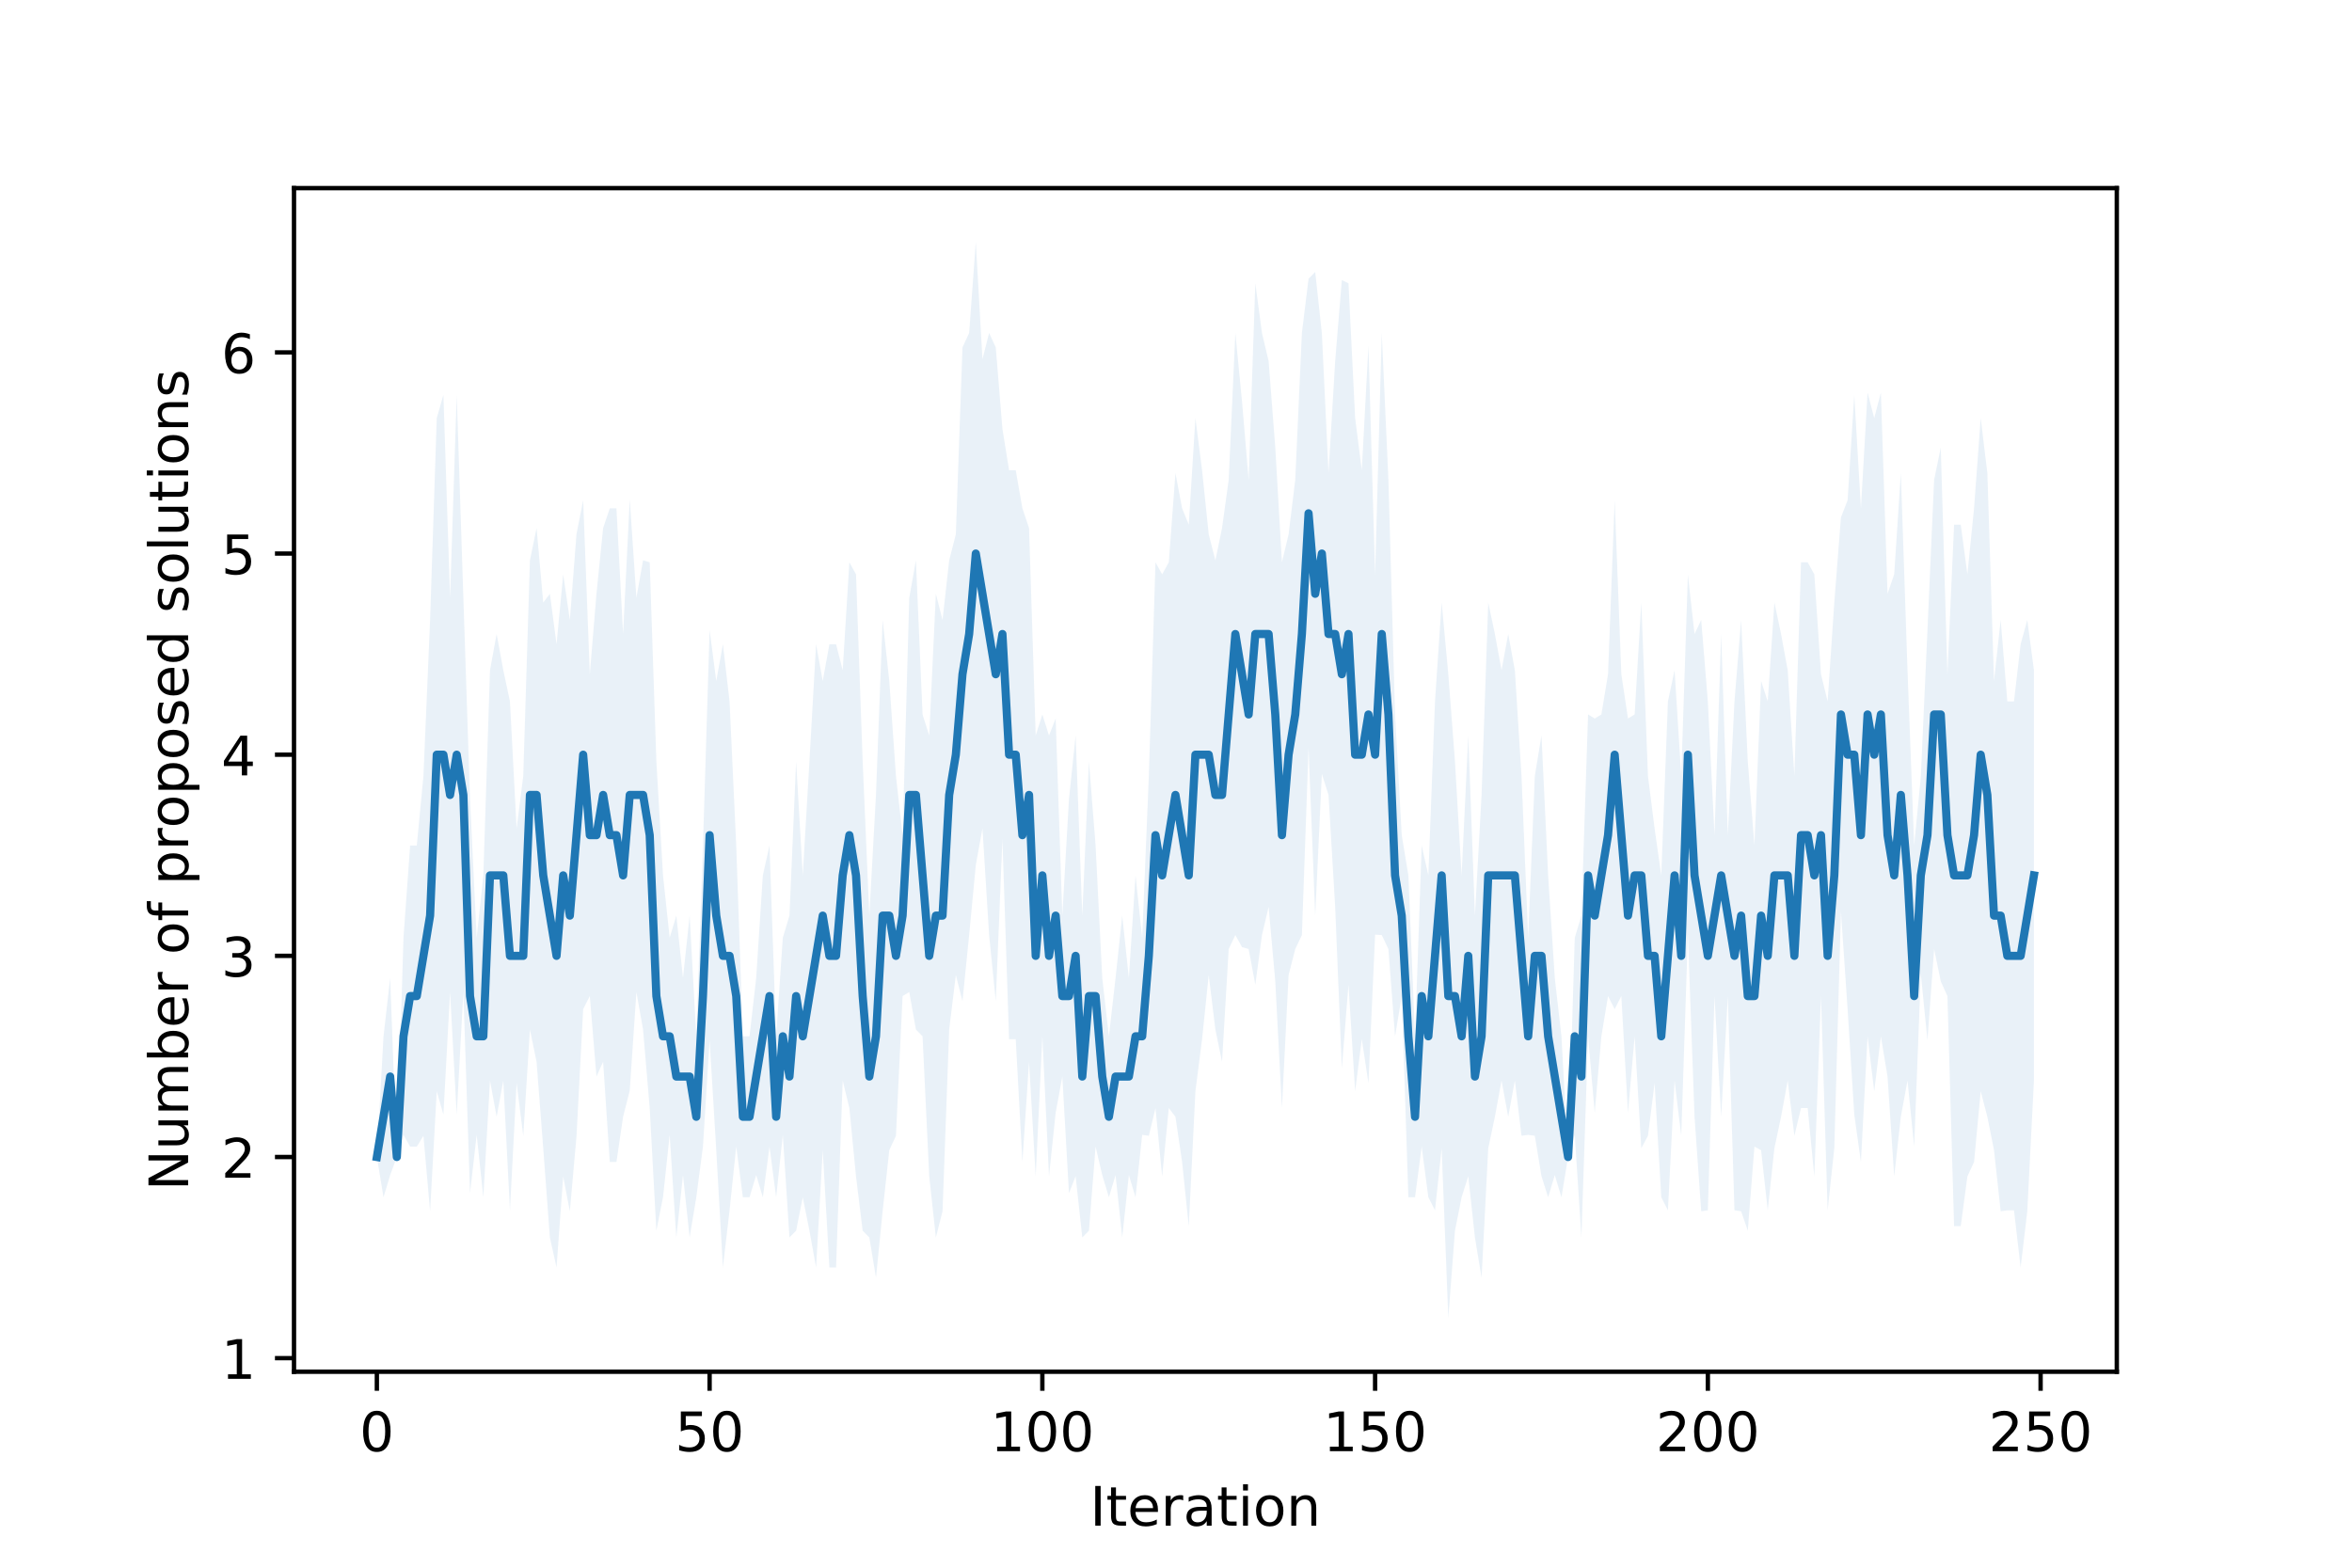 <?xml version="1.0" encoding="utf-8" standalone="no"?>
<!DOCTYPE svg PUBLIC "-//W3C//DTD SVG 1.1//EN"
  "http://www.w3.org/Graphics/SVG/1.1/DTD/svg11.dtd">
<!-- Created with matplotlib (https://matplotlib.org/) -->
<svg height="288pt" version="1.1" viewBox="0 0 432 288" width="432pt" xmlns="http://www.w3.org/2000/svg" xmlns:xlink="http://www.w3.org/1999/xlink">
 <defs>
  <style type="text/css">
*{stroke-linecap:butt;stroke-linejoin:round;}
  </style>
 </defs>
 <g id="figure_1">
  <g id="patch_1">
   <path d="M 0 288 
L 432 288 
L 432 0 
L 0 0 
z
" style="fill:#ffffff;"/>
  </g>
  <g id="axes_1">
   <g id="patch_2">
    <path d="M 54 252 
L 388.8 252 
L 388.8 34.56 
L 54 34.56 
z
" style="fill:#ffffff;"/>
   </g>
   <g id="PolyCollection_1">
    <path clip-path="url(#p221a8d5a4f)" d="M 69.218 212.553 
L 69.218 212.553 
L 70.441 219.944 
L 71.663 215.875 
L 72.885 212.553 
L 74.108 208.485 
L 75.33 210.644 
L 76.552 210.644 
L 77.775 208.652 
L 78.997 222.52 
L 80.219 200.481 
L 81.442 204.751 
L 82.664 182.244 
L 83.886 204.751 
L 85.109 182.244 
L 86.331 219.197 
L 87.553 208.485 
L 88.776 219.944 
L 89.998 198.504 
L 91.22 205.163 
L 92.443 198.504 
L 93.665 222.343 
L 94.887 198.971 
L 96.11 208.652 
L 97.332 189.132 
L 98.554 195.061 
L 99.777 210.945 
L 100.999 227.335 
L 102.221 232.848 
L 103.444 216.125 
L 104.666 222.52 
L 105.888 208.735 
L 107.111 185.389 
L 108.333 182.99 
L 109.556 197.772 
L 110.778 195.061 
L 112 213.47 
L 113.223 213.47 
L 114.445 205.163 
L 115.667 200.347 
L 116.89 182.244 
L 118.112 189.132 
L 119.334 203.554 
L 120.557 226.085 
L 121.779 219.944 
L 123.001 208.485 
L 124.224 227.335 
L 125.446 215.875 
L 126.668 227.335 
L 127.891 219.944 
L 129.113 210.644 
L 130.335 191.113 
L 131.558 211.304 
L 132.78 232.848 
L 134.002 222.343 
L 135.225 210.644 
L 136.447 219.944 
L 137.669 219.944 
L 138.892 215.875 
L 140.114 219.944 
L 141.336 210.644 
L 142.559 219.944 
L 143.781 208.485 
L 145.004 227.335 
L 146.226 226.085 
L 147.448 219.944 
L 148.671 226.085 
L 149.893 232.848 
L 151.115 211.304 
L 152.338 232.848 
L 153.56 232.848 
L 154.782 198.504 
L 156.005 203.554 
L 157.227 216.125 
L 158.449 226.085 
L 159.672 227.335 
L 160.894 234.726 
L 162.116 222.52 
L 163.339 211.304 
L 164.561 208.652 
L 165.783 182.99 
L 167.006 182.244 
L 168.228 189.132 
L 169.45 190.381 
L 170.673 216.08 
L 171.895 227.335 
L 173.117 222.52 
L 174.34 189.132 
L 175.562 179.127 
L 176.784 183.907 
L 178.007 171.781 
L 179.229 158.941 
L 180.451 152.178 
L 181.674 171.781 
L 182.896 183.907 
L 184.119 154.159 
L 185.341 190.906 
L 186.563 190.906 
L 187.786 213.47 
L 189.008 195.061 
L 190.23 216.08 
L 191.453 190.381 
L 192.675 216.08 
L 193.897 204.416 
L 195.12 197.772 
L 196.342 219.197 
L 197.564 216.08 
L 198.787 227.335 
L 200.009 226.085 
L 201.231 210.644 
L 202.454 215.875 
L 203.676 219.944 
L 204.898 215.875 
L 206.121 227.335 
L 207.343 215.875 
L 208.565 219.944 
L 209.788 208.485 
L 211.01 208.652 
L 212.232 203.554 
L 213.455 216.125 
L 214.677 203.554 
L 215.899 205.163 
L 217.122 213.47 
L 218.344 225.249 
L 219.566 200.481 
L 220.789 190.906 
L 222.011 179.127 
L 223.234 189.132 
L 224.456 195.061 
L 225.678 174.35 
L 226.901 171.781 
L 228.123 173.991 
L 229.345 174.35 
L 230.568 180.905 
L 231.79 171.781 
L 233.012 166.6 
L 234.235 180.28 
L 235.457 203.554 
L 236.679 179.127 
L 237.902 174.35 
L 239.124 171.781 
L 240.346 137.396 
L 241.569 168.209 
L 242.791 142.173 
L 244.013 146.037 
L 245.236 166.6 
L 246.458 196.279 
L 247.68 180.905 
L 248.903 200.481 
L 250.125 190.906 
L 251.347 198.992 
L 252.57 171.698 
L 253.792 171.781 
L 255.014 174.35 
L 256.237 190.381 
L 257.459 182.99 
L 258.681 219.944 
L 259.904 219.944 
L 261.126 210.644 
L 262.349 219.944 
L 263.571 222.343 
L 264.793 210.945 
L 266.016 242.116 
L 267.238 226.085 
L 268.46 219.944 
L 269.683 216.08 
L 270.905 227.335 
L 272.127 234.726 
L 273.35 210.945 
L 274.572 205.163 
L 275.794 198.504 
L 277.017 205.163 
L 278.239 198.504 
L 279.461 208.652 
L 280.684 208.485 
L 281.906 208.652 
L 283.128 216.08 
L 284.351 219.944 
L 285.573 215.875 
L 286.795 219.944 
L 288.018 212.553 
L 289.24 208.485 
L 290.462 227.335 
L 291.685 190.381 
L 292.907 204.416 
L 294.129 190.381 
L 295.352 182.99 
L 296.574 185.389 
L 297.796 182.99 
L 299.019 204.416 
L 300.241 190.381 
L 301.464 210.945 
L 302.686 208.652 
L 303.908 198.971 
L 305.131 219.944 
L 306.353 222.343 
L 307.575 198.504 
L 308.798 208.652 
L 310.02 171.698 
L 311.242 205.163 
L 312.465 222.52 
L 313.687 222.343 
L 314.909 182.99 
L 316.132 205.163 
L 317.354 182.99 
L 318.576 222.343 
L 319.799 222.52 
L 321.021 226.085 
L 322.243 210.644 
L 323.466 211.304 
L 324.688 222.343 
L 325.91 210.945 
L 327.133 205.163 
L 328.355 198.504 
L 329.577 208.652 
L 330.8 203.554 
L 332.022 203.554 
L 333.244 216.125 
L 334.467 182.99 
L 335.689 222.343 
L 336.912 210.945 
L 338.134 167.462 
L 339.356 185.389 
L 340.579 204.751 
L 341.801 213.47 
L 343.023 190.381 
L 344.246 200.481 
L 345.468 190.381 
L 346.69 197.772 
L 347.913 216.125 
L 349.135 205.163 
L 350.357 198.504 
L 351.58 210.644 
L 352.802 178.922 
L 354.024 191.113 
L 355.247 174.35 
L 356.469 180.28 
L 357.691 182.99 
L 358.914 225.249 
L 360.136 225.249 
L 361.358 216.125 
L 362.581 213.47 
L 363.803 200.481 
L 365.025 205.163 
L 366.248 211.304 
L 367.47 222.52 
L 368.692 222.343 
L 369.915 222.343 
L 371.137 232.848 
L 372.359 222.52 
L 373.582 198.504 
L 373.582 123.133 
L 373.582 123.133 
L 372.359 113.898 
L 371.137 118.351 
L 369.915 128.856 
L 368.692 128.856 
L 367.47 113.898 
L 366.248 125.114 
L 365.025 86.911 
L 363.803 76.81 
L 362.581 93.385 
L 361.358 105.511 
L 360.136 96.387 
L 358.914 96.387 
L 357.691 123.864 
L 356.469 82.23 
L 355.247 88.16 
L 354.024 115.742 
L 352.802 142.715 
L 351.58 155.337 
L 350.357 123.133 
L 349.135 86.911 
L 347.913 105.511 
L 346.69 109.083 
L 345.468 72.129 
L 344.246 76.81 
L 343.023 72.129 
L 341.801 93.385 
L 340.579 72.541 
L 339.356 91.903 
L 338.134 95.048 
L 336.912 110.692 
L 335.689 128.856 
L 334.467 123.864 
L 333.244 105.511 
L 332.022 103.301 
L 330.8 103.301 
L 329.577 142.547 
L 328.355 123.133 
L 327.133 116.474 
L 325.91 110.692 
L 324.688 128.856 
L 323.466 125.114 
L 322.243 155.337 
L 321.021 139.895 
L 319.799 113.898 
L 318.576 128.856 
L 317.354 153.427 
L 316.132 116.474 
L 314.909 153.427 
L 313.687 128.856 
L 312.465 113.898 
L 311.242 116.474 
L 310.02 105.593 
L 308.798 142.547 
L 307.575 123.133 
L 306.353 128.856 
L 305.131 160.818 
L 303.908 152.228 
L 302.686 142.547 
L 301.464 110.692 
L 300.241 131.255 
L 299.019 132.002 
L 297.796 123.864 
L 296.574 91.903 
L 295.352 123.864 
L 294.129 131.255 
L 292.907 132.002 
L 291.685 131.255 
L 290.462 168.209 
L 289.24 172.278 
L 288.018 212.553 
L 286.795 190.381 
L 285.573 179.668 
L 284.351 160.818 
L 283.128 135.119 
L 281.906 142.547 
L 280.684 172.278 
L 279.461 142.547 
L 278.239 123.133 
L 277.017 116.474 
L 275.794 123.133 
L 274.572 116.474 
L 273.35 110.692 
L 272.127 146.037 
L 270.905 168.209 
L 269.683 135.119 
L 268.46 160.818 
L 267.238 139.895 
L 266.016 123.864 
L 264.793 110.692 
L 263.571 128.856 
L 262.349 160.818 
L 261.126 155.337 
L 259.904 190.381 
L 258.681 160.818 
L 257.459 153.427 
L 256.237 131.255 
L 255.014 88.16 
L 253.792 61.166 
L 252.57 105.593 
L 251.347 63.518 
L 250.125 86.385 
L 248.903 76.81 
L 247.68 52.043 
L 246.458 51.45 
L 245.236 66.347 
L 244.013 86.911 
L 242.791 61.211 
L 241.569 49.957 
L 240.346 51.206 
L 239.124 61.166 
L 237.902 88.16 
L 236.679 98.165 
L 235.457 103.301 
L 234.235 82.23 
L 233.012 66.347 
L 231.79 61.166 
L 230.568 52.043 
L 229.345 88.16 
L 228.123 73.738 
L 226.901 61.166 
L 225.678 88.16 
L 224.456 97.012 
L 223.234 102.942 
L 222.011 98.165 
L 220.789 86.385 
L 219.566 76.81 
L 218.344 96.387 
L 217.122 93.385 
L 215.899 86.911 
L 214.677 103.301 
L 213.455 105.511 
L 212.232 103.301 
L 211.01 142.547 
L 209.788 172.278 
L 208.565 160.818 
L 207.343 179.668 
L 206.121 168.209 
L 204.898 179.668 
L 203.676 190.381 
L 202.454 179.668 
L 201.231 155.337 
L 200.009 139.895 
L 198.787 168.209 
L 197.564 135.119 
L 196.342 146.783 
L 195.12 168.209 
L 193.897 132.002 
L 192.675 135.119 
L 191.453 131.255 
L 190.23 135.119 
L 189.008 97.012 
L 187.786 93.385 
L 186.563 86.385 
L 185.341 86.385 
L 184.119 78.788 
L 182.896 63.822 
L 181.674 61.166 
L 180.451 65.988 
L 179.229 44.444 
L 178.007 61.166 
L 176.784 63.822 
L 175.562 98.165 
L 174.34 102.942 
L 173.117 113.898 
L 171.895 109.083 
L 170.673 135.119 
L 169.45 131.255 
L 168.228 102.942 
L 167.006 109.829 
L 165.783 153.427 
L 164.561 142.547 
L 163.339 125.114 
L 162.116 113.898 
L 160.894 146.037 
L 159.672 168.209 
L 158.449 139.895 
L 157.227 105.511 
L 156.005 103.301 
L 154.782 123.133 
L 153.56 118.351 
L 152.338 118.351 
L 151.115 125.114 
L 149.893 118.351 
L 148.671 139.895 
L 147.448 160.818 
L 146.226 139.895 
L 145.004 168.209 
L 143.781 172.278 
L 142.559 190.381 
L 141.336 155.337 
L 140.114 160.818 
L 138.892 179.668 
L 137.669 190.381 
L 136.447 190.381 
L 135.225 155.337 
L 134.002 128.856 
L 132.78 118.351 
L 131.558 125.114 
L 130.335 115.742 
L 129.113 155.337 
L 127.891 190.381 
L 126.668 168.209 
L 125.446 179.668 
L 124.224 168.209 
L 123.001 172.278 
L 121.779 160.818 
L 120.557 139.895 
L 119.334 103.301 
L 118.112 102.942 
L 116.89 109.829 
L 115.667 91.726 
L 114.445 116.474 
L 113.223 93.385 
L 112 93.385 
L 110.778 97.012 
L 109.556 109.083 
L 108.333 123.864 
L 107.111 91.903 
L 105.888 98.12 
L 104.666 113.898 
L 103.444 105.511 
L 102.221 118.351 
L 100.999 109.083 
L 99.777 110.692 
L 98.554 97.012 
L 97.332 102.942 
L 96.11 142.547 
L 94.887 152.228 
L 93.665 128.856 
L 92.443 123.133 
L 91.22 116.474 
L 89.998 123.133 
L 88.776 160.818 
L 87.553 172.278 
L 86.331 146.783 
L 85.109 109.829 
L 83.886 72.541 
L 82.664 109.829 
L 81.442 72.541 
L 80.219 76.81 
L 78.997 113.898 
L 77.775 142.547 
L 76.552 155.337 
L 75.33 155.337 
L 74.108 172.278 
L 72.885 212.553 
L 71.663 179.668 
L 70.441 190.381 
L 69.218 212.553 
z
" style="fill:#1f77b4;fill-opacity:0.1;"/>
   </g>
   <g id="matplotlib.axis_1">
    <g id="xtick_1">
     <g id="line2d_1">
      <defs>
       <path d="M 0 0 
L 0 3.5 
" id="m04682ef861" style="stroke:#000000;stroke-width:0.8;"/>
      </defs>
      <g>
       <use style="stroke:#000000;stroke-width:0.8;" x="69.218" xlink:href="#m04682ef861" y="252"/>
      </g>
     </g>
     <g id="text_1">
      <!-- 0 -->
      <defs>
       <path d="M 31.781 66.406 
Q 24.172 66.406 20.328 58.906 
Q 16.5 51.422 16.5 36.375 
Q 16.5 21.391 20.328 13.891 
Q 24.172 6.391 31.781 6.391 
Q 39.453 6.391 43.281 13.891 
Q 47.125 21.391 47.125 36.375 
Q 47.125 51.422 43.281 58.906 
Q 39.453 66.406 31.781 66.406 
z
M 31.781 74.219 
Q 44.047 74.219 50.516 64.516 
Q 56.984 54.828 56.984 36.375 
Q 56.984 17.969 50.516 8.266 
Q 44.047 -1.422 31.781 -1.422 
Q 19.531 -1.422 13.062 8.266 
Q 6.594 17.969 6.594 36.375 
Q 6.594 54.828 13.062 64.516 
Q 19.531 74.219 31.781 74.219 
z
" id="DejaVuSans-48"/>
      </defs>
      <g transform="translate(66.037 266.598)scale(0.1 -0.1)">
       <use xlink:href="#DejaVuSans-48"/>
      </g>
     </g>
    </g>
    <g id="xtick_2">
     <g id="line2d_2">
      <g>
       <use style="stroke:#000000;stroke-width:0.8;" x="130.335" xlink:href="#m04682ef861" y="252"/>
      </g>
     </g>
     <g id="text_2">
      <!-- 50 -->
      <defs>
       <path d="M 10.797 72.906 
L 49.516 72.906 
L 49.516 64.594 
L 19.828 64.594 
L 19.828 46.734 
Q 21.969 47.469 24.109 47.828 
Q 26.266 48.188 28.422 48.188 
Q 40.625 48.188 47.75 41.5 
Q 54.891 34.812 54.891 23.391 
Q 54.891 11.625 47.562 5.094 
Q 40.234 -1.422 26.906 -1.422 
Q 22.312 -1.422 17.547 -0.641 
Q 12.797 0.141 7.719 1.703 
L 7.719 11.625 
Q 12.109 9.234 16.797 8.062 
Q 21.484 6.891 26.703 6.891 
Q 35.156 6.891 40.078 11.328 
Q 45.016 15.766 45.016 23.391 
Q 45.016 31 40.078 35.438 
Q 35.156 39.891 26.703 39.891 
Q 22.75 39.891 18.812 39.016 
Q 14.891 38.141 10.797 36.281 
z
" id="DejaVuSans-53"/>
      </defs>
      <g transform="translate(123.973 266.598)scale(0.1 -0.1)">
       <use xlink:href="#DejaVuSans-53"/>
       <use x="63.623" xlink:href="#DejaVuSans-48"/>
      </g>
     </g>
    </g>
    <g id="xtick_3">
     <g id="line2d_3">
      <g>
       <use style="stroke:#000000;stroke-width:0.8;" x="191.453" xlink:href="#m04682ef861" y="252"/>
      </g>
     </g>
     <g id="text_3">
      <!-- 100 -->
      <defs>
       <path d="M 12.406 8.297 
L 28.516 8.297 
L 28.516 63.922 
L 10.984 60.406 
L 10.984 69.391 
L 28.422 72.906 
L 38.281 72.906 
L 38.281 8.297 
L 54.391 8.297 
L 54.391 0 
L 12.406 0 
z
" id="DejaVuSans-49"/>
      </defs>
      <g transform="translate(181.909 266.598)scale(0.1 -0.1)">
       <use xlink:href="#DejaVuSans-49"/>
       <use x="63.623" xlink:href="#DejaVuSans-48"/>
       <use x="127.246" xlink:href="#DejaVuSans-48"/>
      </g>
     </g>
    </g>
    <g id="xtick_4">
     <g id="line2d_4">
      <g>
       <use style="stroke:#000000;stroke-width:0.8;" x="252.57" xlink:href="#m04682ef861" y="252"/>
      </g>
     </g>
     <g id="text_4">
      <!-- 150 -->
      <g transform="translate(243.026 266.598)scale(0.1 -0.1)">
       <use xlink:href="#DejaVuSans-49"/>
       <use x="63.623" xlink:href="#DejaVuSans-53"/>
       <use x="127.246" xlink:href="#DejaVuSans-48"/>
      </g>
     </g>
    </g>
    <g id="xtick_5">
     <g id="line2d_5">
      <g>
       <use style="stroke:#000000;stroke-width:0.8;" x="313.687" xlink:href="#m04682ef861" y="252"/>
      </g>
     </g>
     <g id="text_5">
      <!-- 200 -->
      <defs>
       <path d="M 19.188 8.297 
L 53.609 8.297 
L 53.609 0 
L 7.328 0 
L 7.328 8.297 
Q 12.938 14.109 22.625 23.891 
Q 32.328 33.688 34.812 36.531 
Q 39.547 41.844 41.422 45.531 
Q 43.312 49.219 43.312 52.781 
Q 43.312 58.594 39.234 62.25 
Q 35.156 65.922 28.609 65.922 
Q 23.969 65.922 18.812 64.312 
Q 13.672 62.703 7.812 59.422 
L 7.812 69.391 
Q 13.766 71.781 18.938 73 
Q 24.125 74.219 28.422 74.219 
Q 39.75 74.219 46.484 68.547 
Q 53.219 62.891 53.219 53.422 
Q 53.219 48.922 51.531 44.891 
Q 49.859 40.875 45.406 35.406 
Q 44.188 33.984 37.641 27.219 
Q 31.109 20.453 19.188 8.297 
z
" id="DejaVuSans-50"/>
      </defs>
      <g transform="translate(304.143 266.598)scale(0.1 -0.1)">
       <use xlink:href="#DejaVuSans-50"/>
       <use x="63.623" xlink:href="#DejaVuSans-48"/>
       <use x="127.246" xlink:href="#DejaVuSans-48"/>
      </g>
     </g>
    </g>
    <g id="xtick_6">
     <g id="line2d_6">
      <g>
       <use style="stroke:#000000;stroke-width:0.8;" x="374.804" xlink:href="#m04682ef861" y="252"/>
      </g>
     </g>
     <g id="text_6">
      <!-- 250 -->
      <g transform="translate(365.26 266.598)scale(0.1 -0.1)">
       <use xlink:href="#DejaVuSans-50"/>
       <use x="63.623" xlink:href="#DejaVuSans-53"/>
       <use x="127.246" xlink:href="#DejaVuSans-48"/>
      </g>
     </g>
    </g>
    <g id="text_7">
     <!-- Iteration -->
     <defs>
      <path d="M 9.812 72.906 
L 19.672 72.906 
L 19.672 0 
L 9.812 0 
z
" id="DejaVuSans-73"/>
      <path d="M 18.312 70.219 
L 18.312 54.688 
L 36.812 54.688 
L 36.812 47.703 
L 18.312 47.703 
L 18.312 18.016 
Q 18.312 11.328 20.141 9.422 
Q 21.969 7.516 27.594 7.516 
L 36.812 7.516 
L 36.812 0 
L 27.594 0 
Q 17.188 0 13.234 3.875 
Q 9.281 7.766 9.281 18.016 
L 9.281 47.703 
L 2.688 47.703 
L 2.688 54.688 
L 9.281 54.688 
L 9.281 70.219 
z
" id="DejaVuSans-116"/>
      <path d="M 56.203 29.594 
L 56.203 25.203 
L 14.891 25.203 
Q 15.484 15.922 20.484 11.062 
Q 25.484 6.203 34.422 6.203 
Q 39.594 6.203 44.453 7.469 
Q 49.312 8.734 54.109 11.281 
L 54.109 2.781 
Q 49.266 0.734 44.188 -0.344 
Q 39.109 -1.422 33.891 -1.422 
Q 20.797 -1.422 13.156 6.188 
Q 5.516 13.812 5.516 26.812 
Q 5.516 40.234 12.766 48.109 
Q 20.016 56 32.328 56 
Q 43.359 56 49.781 48.891 
Q 56.203 41.797 56.203 29.594 
z
M 47.219 32.234 
Q 47.125 39.594 43.094 43.984 
Q 39.062 48.391 32.422 48.391 
Q 24.906 48.391 20.391 44.141 
Q 15.875 39.891 15.188 32.172 
z
" id="DejaVuSans-101"/>
      <path d="M 41.109 46.297 
Q 39.594 47.172 37.812 47.578 
Q 36.031 48 33.891 48 
Q 26.266 48 22.188 43.047 
Q 18.109 38.094 18.109 28.812 
L 18.109 0 
L 9.078 0 
L 9.078 54.688 
L 18.109 54.688 
L 18.109 46.188 
Q 20.953 51.172 25.484 53.578 
Q 30.031 56 36.531 56 
Q 37.453 56 38.578 55.875 
Q 39.703 55.766 41.062 55.516 
z
" id="DejaVuSans-114"/>
      <path d="M 34.281 27.484 
Q 23.391 27.484 19.188 25 
Q 14.984 22.516 14.984 16.5 
Q 14.984 11.719 18.141 8.906 
Q 21.297 6.109 26.703 6.109 
Q 34.188 6.109 38.703 11.406 
Q 43.219 16.703 43.219 25.484 
L 43.219 27.484 
z
M 52.203 31.203 
L 52.203 0 
L 43.219 0 
L 43.219 8.297 
Q 40.141 3.328 35.547 0.953 
Q 30.953 -1.422 24.312 -1.422 
Q 15.922 -1.422 10.953 3.297 
Q 6 8.016 6 15.922 
Q 6 25.141 12.172 29.828 
Q 18.359 34.516 30.609 34.516 
L 43.219 34.516 
L 43.219 35.406 
Q 43.219 41.609 39.141 45 
Q 35.062 48.391 27.688 48.391 
Q 23 48.391 18.547 47.266 
Q 14.109 46.141 10.016 43.891 
L 10.016 52.203 
Q 14.938 54.109 19.578 55.047 
Q 24.219 56 28.609 56 
Q 40.484 56 46.344 49.844 
Q 52.203 43.703 52.203 31.203 
z
" id="DejaVuSans-97"/>
      <path d="M 9.422 54.688 
L 18.406 54.688 
L 18.406 0 
L 9.422 0 
z
M 9.422 75.984 
L 18.406 75.984 
L 18.406 64.594 
L 9.422 64.594 
z
" id="DejaVuSans-105"/>
      <path d="M 30.609 48.391 
Q 23.391 48.391 19.188 42.75 
Q 14.984 37.109 14.984 27.297 
Q 14.984 17.484 19.156 11.844 
Q 23.344 6.203 30.609 6.203 
Q 37.797 6.203 41.984 11.859 
Q 46.188 17.531 46.188 27.297 
Q 46.188 37.016 41.984 42.703 
Q 37.797 48.391 30.609 48.391 
z
M 30.609 56 
Q 42.328 56 49.016 48.375 
Q 55.719 40.766 55.719 27.297 
Q 55.719 13.875 49.016 6.219 
Q 42.328 -1.422 30.609 -1.422 
Q 18.844 -1.422 12.172 6.219 
Q 5.516 13.875 5.516 27.297 
Q 5.516 40.766 12.172 48.375 
Q 18.844 56 30.609 56 
z
" id="DejaVuSans-111"/>
      <path d="M 54.891 33.016 
L 54.891 0 
L 45.906 0 
L 45.906 32.719 
Q 45.906 40.484 42.875 44.328 
Q 39.844 48.188 33.797 48.188 
Q 26.516 48.188 22.312 43.547 
Q 18.109 38.922 18.109 30.906 
L 18.109 0 
L 9.078 0 
L 9.078 54.688 
L 18.109 54.688 
L 18.109 46.188 
Q 21.344 51.125 25.703 53.562 
Q 30.078 56 35.797 56 
Q 45.219 56 50.047 50.172 
Q 54.891 44.344 54.891 33.016 
z
" id="DejaVuSans-110"/>
     </defs>
     <g transform="translate(200.191 280.277)scale(0.1 -0.1)">
      <use xlink:href="#DejaVuSans-73"/>
      <use x="29.492" xlink:href="#DejaVuSans-116"/>
      <use x="68.701" xlink:href="#DejaVuSans-101"/>
      <use x="130.225" xlink:href="#DejaVuSans-114"/>
      <use x="171.338" xlink:href="#DejaVuSans-97"/>
      <use x="232.617" xlink:href="#DejaVuSans-116"/>
      <use x="271.826" xlink:href="#DejaVuSans-105"/>
      <use x="299.609" xlink:href="#DejaVuSans-111"/>
      <use x="360.791" xlink:href="#DejaVuSans-110"/>
     </g>
    </g>
   </g>
   <g id="matplotlib.axis_2">
    <g id="ytick_1">
     <g id="line2d_7">
      <defs>
       <path d="M 0 0 
L -3.5 0 
" id="m8740b5a033" style="stroke:#000000;stroke-width:0.8;"/>
      </defs>
      <g>
       <use style="stroke:#000000;stroke-width:0.8;" x="54" xlink:href="#m8740b5a033" y="249.507"/>
      </g>
     </g>
     <g id="text_8">
      <!-- 1 -->
      <g transform="translate(40.638 253.306)scale(0.1 -0.1)">
       <use xlink:href="#DejaVuSans-49"/>
      </g>
     </g>
    </g>
    <g id="ytick_2">
     <g id="line2d_8">
      <g>
       <use style="stroke:#000000;stroke-width:0.8;" x="54" xlink:href="#m8740b5a033" y="212.553"/>
      </g>
     </g>
     <g id="text_9">
      <!-- 2 -->
      <g transform="translate(40.638 216.353)scale(0.1 -0.1)">
       <use xlink:href="#DejaVuSans-50"/>
      </g>
     </g>
    </g>
    <g id="ytick_3">
     <g id="line2d_9">
      <g>
       <use style="stroke:#000000;stroke-width:0.8;" x="54" xlink:href="#m8740b5a033" y="175.6"/>
      </g>
     </g>
     <g id="text_10">
      <!-- 3 -->
      <defs>
       <path d="M 40.578 39.312 
Q 47.656 37.797 51.625 33 
Q 55.609 28.219 55.609 21.188 
Q 55.609 10.406 48.188 4.484 
Q 40.766 -1.422 27.094 -1.422 
Q 22.516 -1.422 17.656 -0.516 
Q 12.797 0.391 7.625 2.203 
L 7.625 11.719 
Q 11.719 9.328 16.594 8.109 
Q 21.484 6.891 26.812 6.891 
Q 36.078 6.891 40.938 10.547 
Q 45.797 14.203 45.797 21.188 
Q 45.797 27.641 41.281 31.266 
Q 36.766 34.906 28.719 34.906 
L 20.219 34.906 
L 20.219 43.016 
L 29.109 43.016 
Q 36.375 43.016 40.234 45.922 
Q 44.094 48.828 44.094 54.297 
Q 44.094 59.906 40.109 62.906 
Q 36.141 65.922 28.719 65.922 
Q 24.656 65.922 20.016 65.031 
Q 15.375 64.156 9.812 62.312 
L 9.812 71.094 
Q 15.438 72.656 20.344 73.438 
Q 25.25 74.219 29.594 74.219 
Q 40.828 74.219 47.359 69.109 
Q 53.906 64.016 53.906 55.328 
Q 53.906 49.266 50.438 45.094 
Q 46.969 40.922 40.578 39.312 
z
" id="DejaVuSans-51"/>
      </defs>
      <g transform="translate(40.638 179.399)scale(0.1 -0.1)">
       <use xlink:href="#DejaVuSans-51"/>
      </g>
     </g>
    </g>
    <g id="ytick_4">
     <g id="line2d_10">
      <g>
       <use style="stroke:#000000;stroke-width:0.8;" x="54" xlink:href="#m8740b5a033" y="138.646"/>
      </g>
     </g>
     <g id="text_11">
      <!-- 4 -->
      <defs>
       <path d="M 37.797 64.312 
L 12.891 25.391 
L 37.797 25.391 
z
M 35.203 72.906 
L 47.609 72.906 
L 47.609 25.391 
L 58.016 25.391 
L 58.016 17.188 
L 47.609 17.188 
L 47.609 0 
L 37.797 0 
L 37.797 17.188 
L 4.891 17.188 
L 4.891 26.703 
z
" id="DejaVuSans-52"/>
      </defs>
      <g transform="translate(40.638 142.445)scale(0.1 -0.1)">
       <use xlink:href="#DejaVuSans-52"/>
      </g>
     </g>
    </g>
    <g id="ytick_5">
     <g id="line2d_11">
      <g>
       <use style="stroke:#000000;stroke-width:0.8;" x="54" xlink:href="#m8740b5a033" y="101.692"/>
      </g>
     </g>
     <g id="text_12">
      <!-- 5 -->
      <g transform="translate(40.638 105.491)scale(0.1 -0.1)">
       <use xlink:href="#DejaVuSans-53"/>
      </g>
     </g>
    </g>
    <g id="ytick_6">
     <g id="line2d_12">
      <g>
       <use style="stroke:#000000;stroke-width:0.8;" x="54" xlink:href="#m8740b5a033" y="64.738"/>
      </g>
     </g>
     <g id="text_13">
      <!-- 6 -->
      <defs>
       <path d="M 33.016 40.375 
Q 26.375 40.375 22.484 35.828 
Q 18.609 31.297 18.609 23.391 
Q 18.609 15.531 22.484 10.953 
Q 26.375 6.391 33.016 6.391 
Q 39.656 6.391 43.531 10.953 
Q 47.406 15.531 47.406 23.391 
Q 47.406 31.297 43.531 35.828 
Q 39.656 40.375 33.016 40.375 
z
M 52.594 71.297 
L 52.594 62.312 
Q 48.875 64.062 45.094 64.984 
Q 41.312 65.922 37.594 65.922 
Q 27.828 65.922 22.672 59.328 
Q 17.531 52.734 16.797 39.406 
Q 19.672 43.656 24.016 45.922 
Q 28.375 48.188 33.594 48.188 
Q 44.578 48.188 50.953 41.516 
Q 57.328 34.859 57.328 23.391 
Q 57.328 12.156 50.688 5.359 
Q 44.047 -1.422 33.016 -1.422 
Q 20.359 -1.422 13.672 8.266 
Q 6.984 17.969 6.984 36.375 
Q 6.984 53.656 15.188 63.938 
Q 23.391 74.219 37.203 74.219 
Q 40.922 74.219 44.703 73.484 
Q 48.484 72.75 52.594 71.297 
z
" id="DejaVuSans-54"/>
      </defs>
      <g transform="translate(40.638 68.538)scale(0.1 -0.1)">
       <use xlink:href="#DejaVuSans-54"/>
      </g>
     </g>
    </g>
    <g id="text_14">
     <!-- Number of proposed solutions -->
     <defs>
      <path d="M 9.812 72.906 
L 23.094 72.906 
L 55.422 11.922 
L 55.422 72.906 
L 64.984 72.906 
L 64.984 0 
L 51.703 0 
L 19.391 60.984 
L 19.391 0 
L 9.812 0 
z
" id="DejaVuSans-78"/>
      <path d="M 8.5 21.578 
L 8.5 54.688 
L 17.484 54.688 
L 17.484 21.922 
Q 17.484 14.156 20.5 10.266 
Q 23.531 6.391 29.594 6.391 
Q 36.859 6.391 41.078 11.031 
Q 45.312 15.672 45.312 23.688 
L 45.312 54.688 
L 54.297 54.688 
L 54.297 0 
L 45.312 0 
L 45.312 8.406 
Q 42.047 3.422 37.719 1 
Q 33.406 -1.422 27.688 -1.422 
Q 18.266 -1.422 13.375 4.438 
Q 8.5 10.297 8.5 21.578 
z
M 31.109 56 
z
" id="DejaVuSans-117"/>
      <path d="M 52 44.188 
Q 55.375 50.25 60.062 53.125 
Q 64.75 56 71.094 56 
Q 79.641 56 84.281 50.016 
Q 88.922 44.047 88.922 33.016 
L 88.922 0 
L 79.891 0 
L 79.891 32.719 
Q 79.891 40.578 77.094 44.375 
Q 74.312 48.188 68.609 48.188 
Q 61.625 48.188 57.562 43.547 
Q 53.516 38.922 53.516 30.906 
L 53.516 0 
L 44.484 0 
L 44.484 32.719 
Q 44.484 40.625 41.703 44.406 
Q 38.922 48.188 33.109 48.188 
Q 26.219 48.188 22.156 43.531 
Q 18.109 38.875 18.109 30.906 
L 18.109 0 
L 9.078 0 
L 9.078 54.688 
L 18.109 54.688 
L 18.109 46.188 
Q 21.188 51.219 25.484 53.609 
Q 29.781 56 35.688 56 
Q 41.656 56 45.828 52.969 
Q 50 49.953 52 44.188 
z
" id="DejaVuSans-109"/>
      <path d="M 48.688 27.297 
Q 48.688 37.203 44.609 42.844 
Q 40.531 48.484 33.406 48.484 
Q 26.266 48.484 22.188 42.844 
Q 18.109 37.203 18.109 27.297 
Q 18.109 17.391 22.188 11.75 
Q 26.266 6.109 33.406 6.109 
Q 40.531 6.109 44.609 11.75 
Q 48.688 17.391 48.688 27.297 
z
M 18.109 46.391 
Q 20.953 51.266 25.266 53.625 
Q 29.594 56 35.594 56 
Q 45.562 56 51.781 48.094 
Q 58.016 40.188 58.016 27.297 
Q 58.016 14.406 51.781 6.484 
Q 45.562 -1.422 35.594 -1.422 
Q 29.594 -1.422 25.266 0.953 
Q 20.953 3.328 18.109 8.203 
L 18.109 0 
L 9.078 0 
L 9.078 75.984 
L 18.109 75.984 
z
" id="DejaVuSans-98"/>
      <path id="DejaVuSans-32"/>
      <path d="M 37.109 75.984 
L 37.109 68.5 
L 28.516 68.5 
Q 23.688 68.5 21.797 66.547 
Q 19.922 64.594 19.922 59.516 
L 19.922 54.688 
L 34.719 54.688 
L 34.719 47.703 
L 19.922 47.703 
L 19.922 0 
L 10.891 0 
L 10.891 47.703 
L 2.297 47.703 
L 2.297 54.688 
L 10.891 54.688 
L 10.891 58.5 
Q 10.891 67.625 15.141 71.797 
Q 19.391 75.984 28.609 75.984 
z
" id="DejaVuSans-102"/>
      <path d="M 18.109 8.203 
L 18.109 -20.797 
L 9.078 -20.797 
L 9.078 54.688 
L 18.109 54.688 
L 18.109 46.391 
Q 20.953 51.266 25.266 53.625 
Q 29.594 56 35.594 56 
Q 45.562 56 51.781 48.094 
Q 58.016 40.188 58.016 27.297 
Q 58.016 14.406 51.781 6.484 
Q 45.562 -1.422 35.594 -1.422 
Q 29.594 -1.422 25.266 0.953 
Q 20.953 3.328 18.109 8.203 
z
M 48.688 27.297 
Q 48.688 37.203 44.609 42.844 
Q 40.531 48.484 33.406 48.484 
Q 26.266 48.484 22.188 42.844 
Q 18.109 37.203 18.109 27.297 
Q 18.109 17.391 22.188 11.75 
Q 26.266 6.109 33.406 6.109 
Q 40.531 6.109 44.609 11.75 
Q 48.688 17.391 48.688 27.297 
z
" id="DejaVuSans-112"/>
      <path d="M 44.281 53.078 
L 44.281 44.578 
Q 40.484 46.531 36.375 47.5 
Q 32.281 48.484 27.875 48.484 
Q 21.188 48.484 17.844 46.438 
Q 14.5 44.391 14.5 40.281 
Q 14.5 37.156 16.891 35.375 
Q 19.281 33.594 26.516 31.984 
L 29.594 31.297 
Q 39.156 29.25 43.188 25.516 
Q 47.219 21.781 47.219 15.094 
Q 47.219 7.469 41.188 3.016 
Q 35.156 -1.422 24.609 -1.422 
Q 20.219 -1.422 15.453 -0.562 
Q 10.688 0.297 5.422 2 
L 5.422 11.281 
Q 10.406 8.688 15.234 7.391 
Q 20.062 6.109 24.812 6.109 
Q 31.156 6.109 34.562 8.281 
Q 37.984 10.453 37.984 14.406 
Q 37.984 18.062 35.516 20.016 
Q 33.062 21.969 24.703 23.781 
L 21.578 24.516 
Q 13.234 26.266 9.516 29.906 
Q 5.812 33.547 5.812 39.891 
Q 5.812 47.609 11.281 51.797 
Q 16.75 56 26.812 56 
Q 31.781 56 36.172 55.266 
Q 40.578 54.547 44.281 53.078 
z
" id="DejaVuSans-115"/>
      <path d="M 45.406 46.391 
L 45.406 75.984 
L 54.391 75.984 
L 54.391 0 
L 45.406 0 
L 45.406 8.203 
Q 42.578 3.328 38.25 0.953 
Q 33.938 -1.422 27.875 -1.422 
Q 17.969 -1.422 11.734 6.484 
Q 5.516 14.406 5.516 27.297 
Q 5.516 40.188 11.734 48.094 
Q 17.969 56 27.875 56 
Q 33.938 56 38.25 53.625 
Q 42.578 51.266 45.406 46.391 
z
M 14.797 27.297 
Q 14.797 17.391 18.875 11.75 
Q 22.953 6.109 30.078 6.109 
Q 37.203 6.109 41.297 11.75 
Q 45.406 17.391 45.406 27.297 
Q 45.406 37.203 41.297 42.844 
Q 37.203 48.484 30.078 48.484 
Q 22.953 48.484 18.875 42.844 
Q 14.797 37.203 14.797 27.297 
z
" id="DejaVuSans-100"/>
      <path d="M 9.422 75.984 
L 18.406 75.984 
L 18.406 0 
L 9.422 0 
z
" id="DejaVuSans-108"/>
     </defs>
     <g transform="translate(34.558 218.733)rotate(-90)scale(0.1 -0.1)">
      <use xlink:href="#DejaVuSans-78"/>
      <use x="74.805" xlink:href="#DejaVuSans-117"/>
      <use x="138.184" xlink:href="#DejaVuSans-109"/>
      <use x="235.596" xlink:href="#DejaVuSans-98"/>
      <use x="299.072" xlink:href="#DejaVuSans-101"/>
      <use x="360.596" xlink:href="#DejaVuSans-114"/>
      <use x="401.709" xlink:href="#DejaVuSans-32"/>
      <use x="433.496" xlink:href="#DejaVuSans-111"/>
      <use x="494.678" xlink:href="#DejaVuSans-102"/>
      <use x="529.883" xlink:href="#DejaVuSans-32"/>
      <use x="561.67" xlink:href="#DejaVuSans-112"/>
      <use x="625.146" xlink:href="#DejaVuSans-114"/>
      <use x="666.229" xlink:href="#DejaVuSans-111"/>
      <use x="727.41" xlink:href="#DejaVuSans-112"/>
      <use x="790.887" xlink:href="#DejaVuSans-111"/>
      <use x="852.068" xlink:href="#DejaVuSans-115"/>
      <use x="904.168" xlink:href="#DejaVuSans-101"/>
      <use x="965.691" xlink:href="#DejaVuSans-100"/>
      <use x="1029.168" xlink:href="#DejaVuSans-32"/>
      <use x="1060.955" xlink:href="#DejaVuSans-115"/>
      <use x="1113.055" xlink:href="#DejaVuSans-111"/>
      <use x="1174.236" xlink:href="#DejaVuSans-108"/>
      <use x="1202.02" xlink:href="#DejaVuSans-117"/>
      <use x="1265.398" xlink:href="#DejaVuSans-116"/>
      <use x="1304.607" xlink:href="#DejaVuSans-105"/>
      <use x="1332.391" xlink:href="#DejaVuSans-111"/>
      <use x="1393.572" xlink:href="#DejaVuSans-110"/>
      <use x="1456.951" xlink:href="#DejaVuSans-115"/>
     </g>
    </g>
   </g>
   <g id="line2d_13">
    <path clip-path="url(#p221a8d5a4f)" d="M 69.218 212.553 
L 71.663 197.772 
L 72.885 212.553 
L 74.108 190.381 
L 75.33 182.99 
L 76.552 182.99 
L 78.997 168.209 
L 80.219 138.646 
L 81.442 138.646 
L 82.664 146.037 
L 83.886 138.646 
L 85.109 146.037 
L 86.331 182.99 
L 87.553 190.381 
L 88.776 190.381 
L 89.998 160.818 
L 92.443 160.818 
L 93.665 175.6 
L 96.11 175.6 
L 97.332 146.037 
L 98.554 146.037 
L 99.777 160.818 
L 102.221 175.6 
L 103.444 160.818 
L 104.666 168.209 
L 107.111 138.646 
L 108.333 153.427 
L 109.556 153.427 
L 110.778 146.037 
L 112 153.427 
L 113.223 153.427 
L 114.445 160.818 
L 115.667 146.037 
L 118.112 146.037 
L 119.334 153.427 
L 120.557 182.99 
L 121.779 190.381 
L 123.001 190.381 
L 124.224 197.772 
L 126.668 197.772 
L 127.891 205.163 
L 129.113 182.99 
L 130.335 153.427 
L 131.558 168.209 
L 132.78 175.6 
L 134.002 175.6 
L 135.225 182.99 
L 136.447 205.163 
L 137.669 205.163 
L 141.336 182.99 
L 142.559 205.163 
L 143.781 190.381 
L 145.004 197.772 
L 146.226 182.99 
L 147.448 190.381 
L 151.115 168.209 
L 152.338 175.6 
L 153.56 175.6 
L 154.782 160.818 
L 156.005 153.427 
L 157.227 160.818 
L 158.449 182.99 
L 159.672 197.772 
L 160.894 190.381 
L 162.116 168.209 
L 163.339 168.209 
L 164.561 175.6 
L 165.783 168.209 
L 167.006 146.037 
L 168.228 146.037 
L 170.673 175.6 
L 171.895 168.209 
L 173.117 168.209 
L 174.34 146.037 
L 175.562 138.646 
L 176.784 123.864 
L 178.007 116.474 
L 179.229 101.692 
L 182.896 123.864 
L 184.119 116.474 
L 185.341 138.646 
L 186.563 138.646 
L 187.786 153.427 
L 189.008 146.037 
L 190.23 175.6 
L 191.453 160.818 
L 192.675 175.6 
L 193.897 168.209 
L 195.12 182.99 
L 196.342 182.99 
L 197.564 175.6 
L 198.787 197.772 
L 200.009 182.99 
L 201.231 182.99 
L 202.454 197.772 
L 203.676 205.163 
L 204.898 197.772 
L 207.343 197.772 
L 208.565 190.381 
L 209.788 190.381 
L 211.01 175.6 
L 212.232 153.427 
L 213.455 160.818 
L 215.899 146.037 
L 218.344 160.818 
L 219.566 138.646 
L 222.011 138.646 
L 223.234 146.037 
L 224.456 146.037 
L 226.901 116.474 
L 229.345 131.255 
L 230.568 116.474 
L 233.012 116.474 
L 234.235 131.255 
L 235.457 153.427 
L 236.679 138.646 
L 237.902 131.255 
L 239.124 116.474 
L 240.346 94.301 
L 241.569 109.083 
L 242.791 101.692 
L 244.013 116.474 
L 245.236 116.474 
L 246.458 123.864 
L 247.68 116.474 
L 248.903 138.646 
L 250.125 138.646 
L 251.347 131.255 
L 252.57 138.646 
L 253.792 116.474 
L 255.014 131.255 
L 256.237 160.818 
L 257.459 168.209 
L 258.681 190.381 
L 259.904 205.163 
L 261.126 182.99 
L 262.349 190.381 
L 264.793 160.818 
L 266.016 182.99 
L 267.238 182.99 
L 268.46 190.381 
L 269.683 175.6 
L 270.905 197.772 
L 272.127 190.381 
L 273.35 160.818 
L 278.239 160.818 
L 280.684 190.381 
L 281.906 175.6 
L 283.128 175.6 
L 284.351 190.381 
L 288.018 212.553 
L 289.24 190.381 
L 290.462 197.772 
L 291.685 160.818 
L 292.907 168.209 
L 295.352 153.427 
L 296.574 138.646 
L 299.019 168.209 
L 300.241 160.818 
L 301.464 160.818 
L 302.686 175.6 
L 303.908 175.6 
L 305.131 190.381 
L 307.575 160.818 
L 308.798 175.6 
L 310.02 138.646 
L 311.242 160.818 
L 313.687 175.6 
L 316.132 160.818 
L 318.576 175.6 
L 319.799 168.209 
L 321.021 182.99 
L 322.243 182.99 
L 323.466 168.209 
L 324.688 175.6 
L 325.91 160.818 
L 328.355 160.818 
L 329.577 175.6 
L 330.8 153.427 
L 332.022 153.427 
L 333.244 160.818 
L 334.467 153.427 
L 335.689 175.6 
L 336.912 160.818 
L 338.134 131.255 
L 339.356 138.646 
L 340.579 138.646 
L 341.801 153.427 
L 343.023 131.255 
L 344.246 138.646 
L 345.468 131.255 
L 346.69 153.427 
L 347.913 160.818 
L 349.135 146.037 
L 350.357 160.818 
L 351.58 182.99 
L 352.802 160.818 
L 354.024 153.427 
L 355.247 131.255 
L 356.469 131.255 
L 357.691 153.427 
L 358.914 160.818 
L 361.358 160.818 
L 362.581 153.427 
L 363.803 138.646 
L 365.025 146.037 
L 366.248 168.209 
L 367.47 168.209 
L 368.692 175.6 
L 371.137 175.6 
L 373.582 160.818 
L 373.582 160.818 
" style="fill:none;stroke:#1f77b4;stroke-linecap:square;stroke-width:1.5;"/>
   </g>
   <g id="patch_3">
    <path d="M 54 252 
L 54 34.56 
" style="fill:none;stroke:#000000;stroke-linecap:square;stroke-linejoin:miter;stroke-width:0.8;"/>
   </g>
   <g id="patch_4">
    <path d="M 388.8 252 
L 388.8 34.56 
" style="fill:none;stroke:#000000;stroke-linecap:square;stroke-linejoin:miter;stroke-width:0.8;"/>
   </g>
   <g id="patch_5">
    <path d="M 54 252 
L 388.8 252 
" style="fill:none;stroke:#000000;stroke-linecap:square;stroke-linejoin:miter;stroke-width:0.8;"/>
   </g>
   <g id="patch_6">
    <path d="M 54 34.56 
L 388.8 34.56 
" style="fill:none;stroke:#000000;stroke-linecap:square;stroke-linejoin:miter;stroke-width:0.8;"/>
   </g>
  </g>
 </g>
 <defs>
  <clipPath id="p221a8d5a4f">
   <rect height="217.44" width="334.8" x="54" y="34.56"/>
  </clipPath>
 </defs>
</svg>
